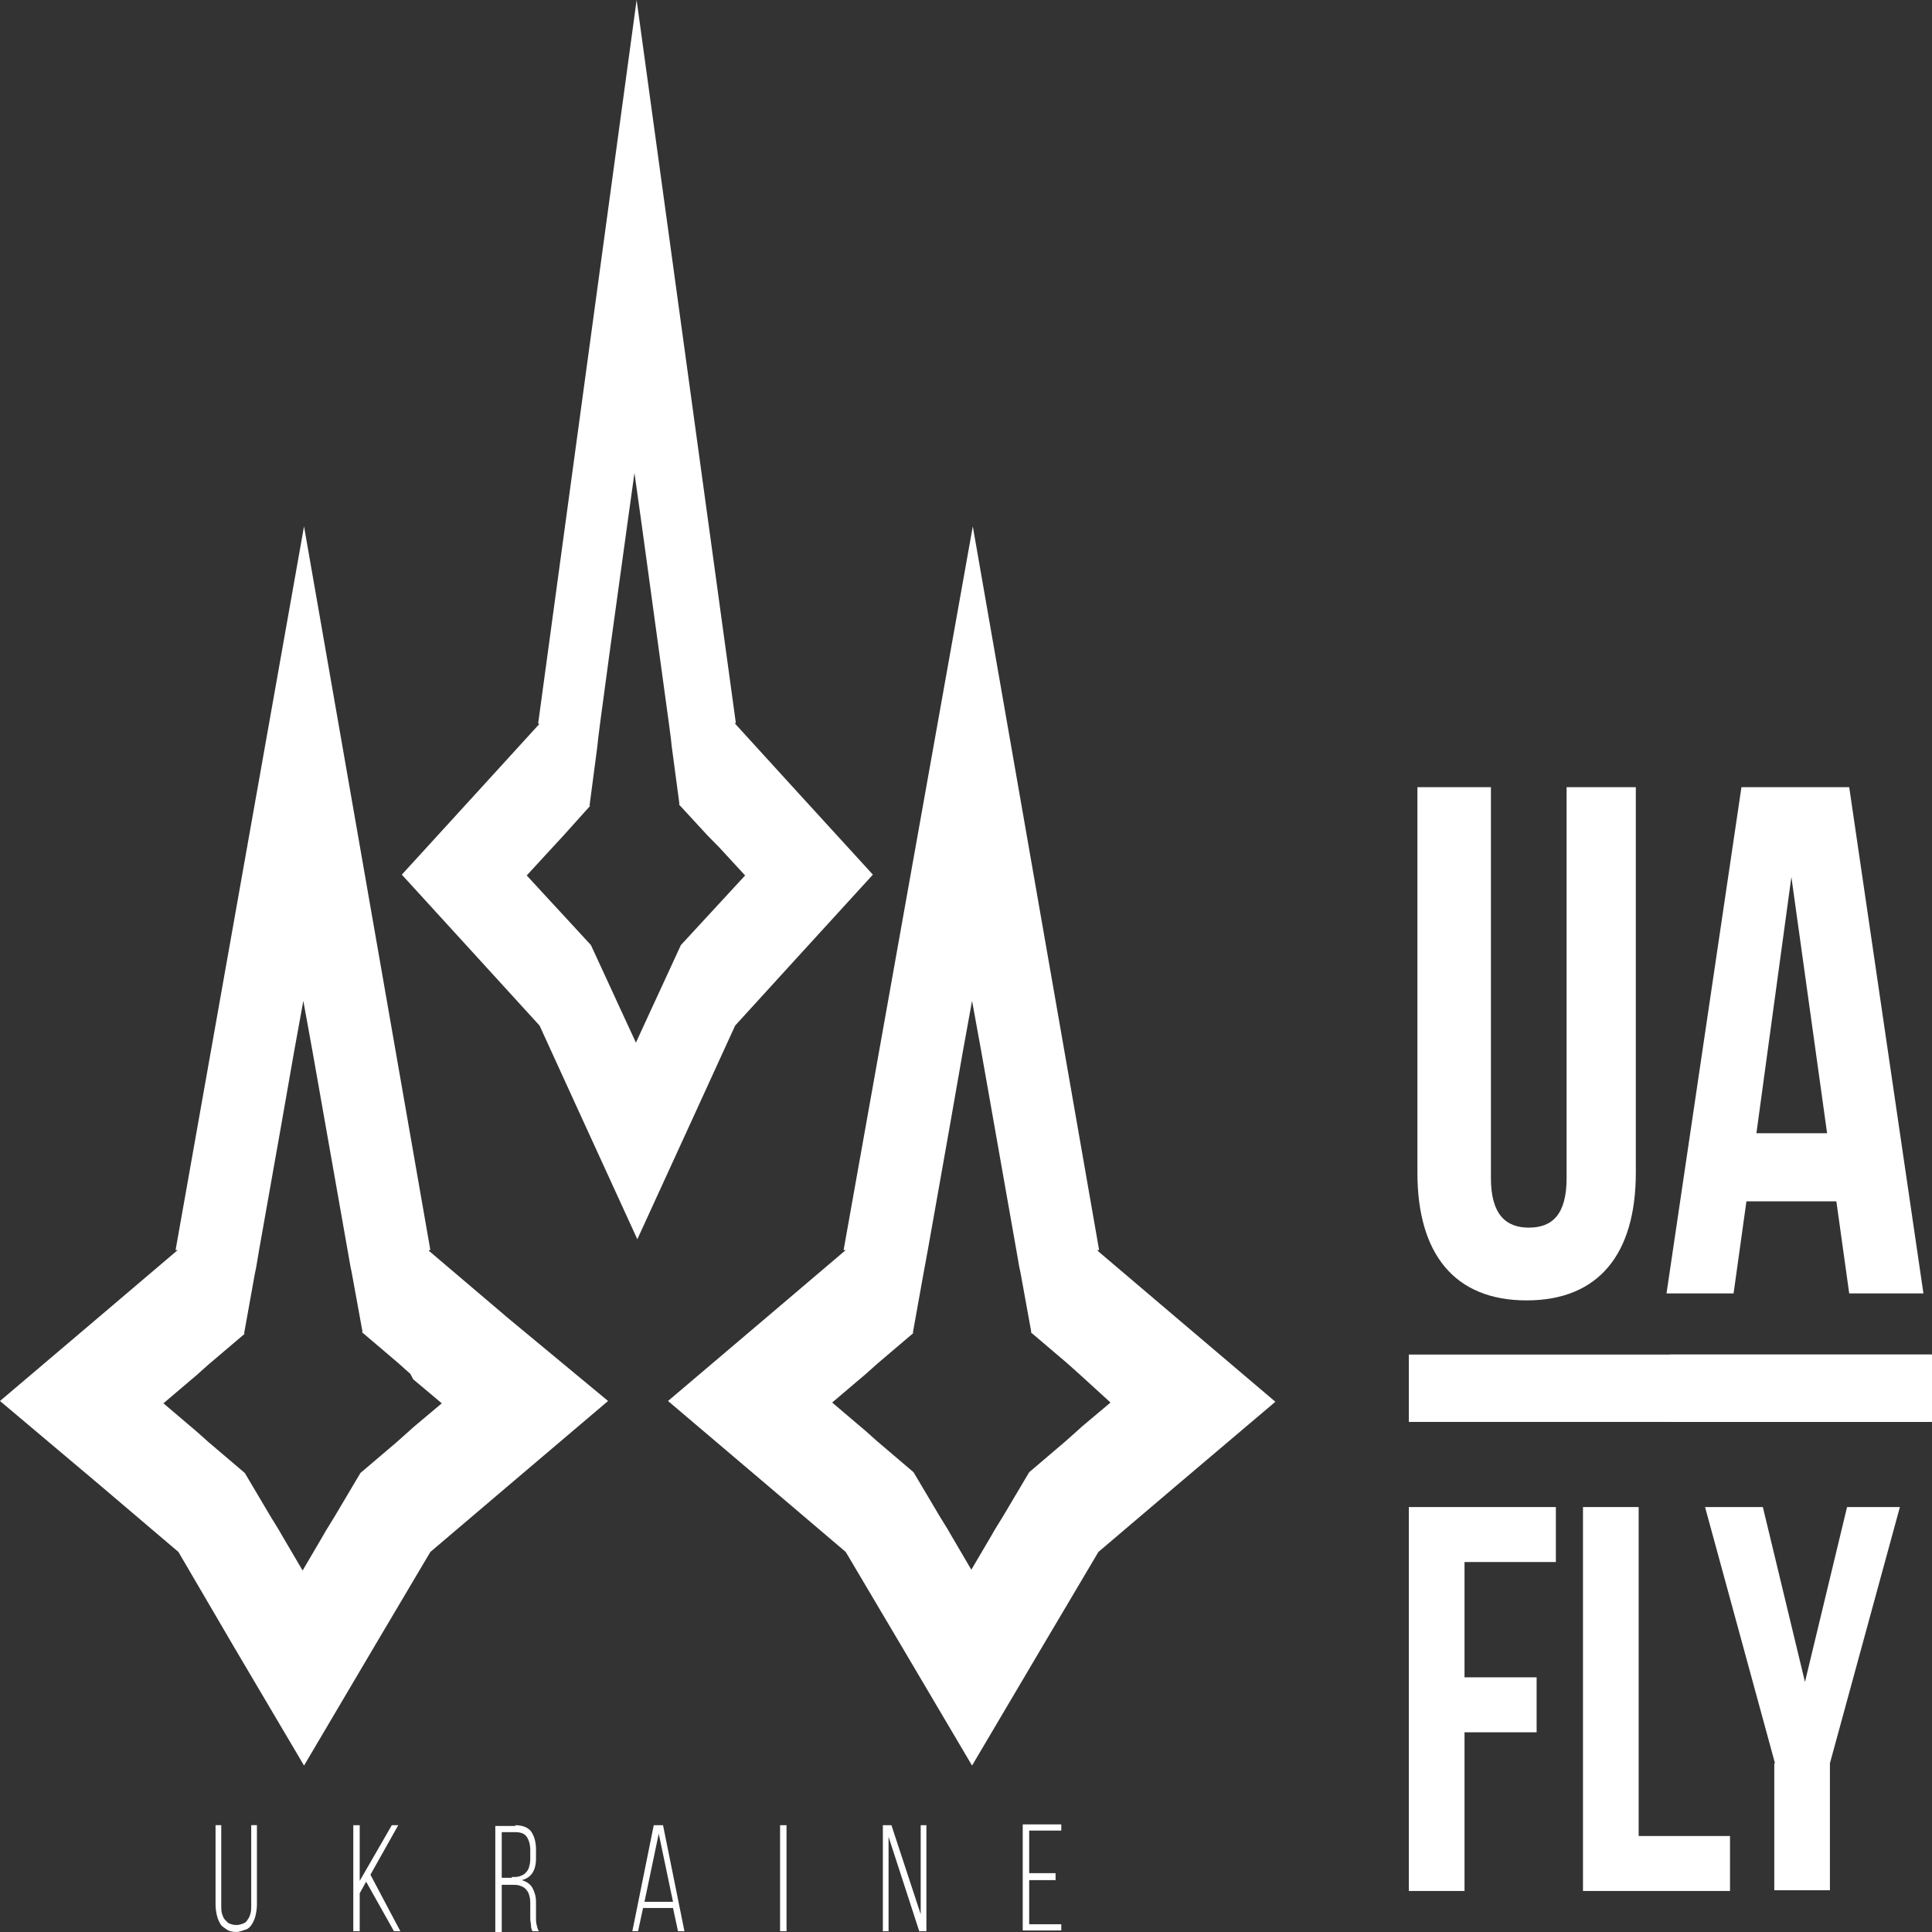 <svg width="60" height="60" viewBox="0 0 60 60" fill="none" xmlns="http://www.w3.org/2000/svg">
<rect x="0" y="0" width="60" height="60" fill="#333333" stroke="none"/>
<path d="M6.871 59.182C6.871 59.278 6.871 59.35 6.893 59.422C6.915 59.494 6.938 59.566 6.982 59.614C7.026 59.662 7.071 59.711 7.115 59.734C7.181 59.759 7.248 59.783 7.337 59.783C7.425 59.783 7.492 59.759 7.558 59.734C7.625 59.711 7.669 59.662 7.691 59.614C7.736 59.566 7.758 59.494 7.78 59.422C7.802 59.35 7.802 59.254 7.802 59.182V56.682H7.979V59.158C7.979 59.278 7.957 59.398 7.935 59.494C7.913 59.59 7.869 59.686 7.824 59.759C7.78 59.831 7.713 59.903 7.625 59.927C7.536 59.951 7.447 59.999 7.337 59.999C7.226 59.999 7.115 59.975 7.048 59.927C6.982 59.879 6.893 59.831 6.849 59.759C6.805 59.686 6.76 59.59 6.738 59.494C6.716 59.398 6.694 59.278 6.694 59.158V56.682H6.871V59.182Z" fill="url(#paint0_linear)"/>
<path d="M11.37 58.437L11.171 58.798V59.976H10.972V56.683H11.171V58.413L12.168 56.683H12.368L11.504 58.221L12.434 59.976H12.235L11.37 58.437Z" fill="url(#paint1_linear)"/>
<path d="M16.003 56.683C16.225 56.683 16.402 56.755 16.491 56.875C16.579 56.995 16.646 57.187 16.646 57.428V57.716C16.646 58.101 16.491 58.317 16.203 58.389C16.358 58.437 16.468 58.51 16.535 58.63C16.601 58.75 16.646 58.894 16.646 59.062V59.567C16.646 59.639 16.646 59.711 16.668 59.784C16.69 59.856 16.69 59.904 16.734 59.976H16.535C16.513 59.928 16.491 59.88 16.491 59.808C16.491 59.736 16.468 59.663 16.468 59.591V59.087C16.468 58.966 16.446 58.894 16.424 58.822C16.402 58.75 16.358 58.702 16.313 58.654C16.269 58.606 16.203 58.582 16.136 58.558C16.07 58.534 15.981 58.534 15.892 58.534H15.582V60H15.382V56.707H16.003V56.683ZM15.892 58.293C15.981 58.293 16.07 58.293 16.136 58.269C16.203 58.245 16.269 58.221 16.313 58.173C16.358 58.125 16.402 58.077 16.424 58.005C16.446 57.933 16.468 57.837 16.468 57.74V57.452C16.468 57.284 16.424 57.139 16.358 57.043C16.291 56.947 16.18 56.899 16.003 56.899H15.582V58.317H15.892V58.293Z" fill="url(#paint2_linear)"/>
<path d="M19.971 59.255L19.815 59.976H19.638L20.303 56.683H20.591L21.256 59.976H21.056L20.901 59.255H19.971ZM20.015 59.062H20.901L20.458 56.947L20.015 59.062Z" fill="url(#paint3_linear)"/>
<path d="M24.426 56.683V59.976H24.226V56.683H24.426Z" fill="url(#paint4_linear)"/>
<path d="M27.595 59.976H27.418V56.683H27.684L28.593 59.447V56.683H28.77V59.976H28.548L27.595 57.043V59.976Z" fill="url(#paint5_linear)"/>
<path d="M32.782 58.197V58.389H31.962V59.759H32.959V59.952H31.762V56.658H32.959V56.85H31.962V58.173H32.782V58.197Z" fill="url(#paint6_linear)"/>
<path fill-rule="evenodd" clip-rule="evenodd" d="M30.188 54.831L28.016 51.153L26.265 48.197L23.805 46.105L20.746 43.509L23.805 40.913L26.265 38.822H26.199L30.211 16.346L34.134 38.822H34.089V38.846L36.55 40.937L39.608 43.533L36.572 46.105L34.112 48.197L32.361 51.153L30.188 54.831ZM12.745 42.668L12.368 42.331L11.238 41.37H11.26L10.927 39.543L10.883 39.327L10.794 38.822L9.708 32.668L9.42 31.081L9.132 32.668L8.711 35.072L8.046 38.822L7.957 39.35L7.913 39.567L7.58 41.418H7.603L6.472 42.379L6.095 42.716L5.896 42.884L5.076 43.581L5.896 44.278L6.095 44.447L6.472 44.783L7.603 45.745L8.4 47.091L8.666 47.524L8.777 47.716L9.398 48.774L10.018 47.716L10.129 47.524L10.395 47.091L11.193 45.745L12.324 44.783L12.7 44.447L12.833 44.327L13.72 43.581L12.833 42.836L12.745 42.668ZM9.442 54.831L7.27 51.153L5.541 48.197L3.081 46.105L0 43.509L3.059 40.913L5.519 38.822H5.453L9.442 16.346L13.365 38.822H13.321V38.846L15.781 40.937L18.884 43.509L15.826 46.105L13.365 48.197L11.614 51.153L9.442 54.831ZM33.513 42.668L33.136 42.331L32.006 41.37H32.028L31.696 39.543L31.651 39.327L31.563 38.822L30.477 32.668L30.188 31.081L29.9 32.668L29.479 35.072L28.814 38.822L28.681 39.543L28.349 41.394H28.371L27.241 42.355L26.864 42.692L26.664 42.86L25.844 43.557L26.664 44.254L26.864 44.423L27.241 44.759L28.371 45.721L29.169 47.067L29.435 47.499L29.546 47.692L30.166 48.749L30.787 47.692L30.898 47.499L31.164 47.067L31.962 45.721L33.092 44.759L33.469 44.423L33.602 44.302L34.488 43.557L33.513 42.668Z" fill="url(#paint7_linear)"/>
<path fill-rule="evenodd" clip-rule="evenodd" d="M16.712 22.476H16.757L14.85 24.567L12.479 27.163L14.85 29.76L16.757 31.851L18.109 34.808L19.793 38.486L21.478 34.808L22.83 31.851L24.736 29.76L27.108 27.163L24.736 24.567L22.83 22.476V22.452H22.852L19.771 0L16.712 22.476ZM22.342 26.322L23.14 27.188L22.453 27.933L22.342 28.053L22.032 28.389L21.145 29.351L20.525 30.697L20.325 31.13L20.236 31.322L19.749 32.38L19.172 31.13L18.973 30.697L18.352 29.351L17.466 28.389L17.155 28.053L16.358 27.188L17 26.49L17.155 26.322L17.466 25.986L18.33 25.024H18.308L18.552 23.173L18.574 22.957L18.641 22.428L18.929 20.288L19.483 16.274L19.704 14.688L19.926 16.274L20.768 22.428L20.835 22.933L20.857 23.149L21.101 24.976H21.079L21.965 25.938L22.342 26.322Z" fill="url(#paint8_linear)"/>
<path d="M46.302 24.447V36.587C46.302 37.717 46.768 38.125 47.477 38.125C48.208 38.125 48.652 37.717 48.652 36.587V24.447H50.802V36.418C50.802 38.943 49.649 40.385 47.41 40.385C45.172 40.385 44.019 38.943 44.019 36.418V24.447H46.302Z" fill="url(#paint9_linear)"/>
<path d="M59.734 40.168H57.429L57.03 37.308H54.237L53.838 40.168H51.755L54.082 24.447H57.429L59.734 40.168ZM54.547 35.193H56.742L55.633 27.236L54.547 35.193Z" fill="url(#paint10_linear)"/>
<path d="M45.482 52.091H47.721V53.798H45.482V58.726H43.753V46.803H48.319V48.51H45.482V52.091Z" fill="url(#paint11_linear)"/>
<path d="M49.161 46.803H50.89V57.019H53.727V58.726H49.161V46.803Z" fill="url(#paint12_linear)"/>
<path d="M55.124 54.76L52.952 46.803H54.747L56.055 52.235L57.362 46.803H59.003L56.83 54.76V58.702H55.102V54.76H55.124Z" fill="url(#paint13_linear)"/>
<path d="M60 42.067H43.753V44.159H60V42.067Z" fill="url(#paint14_linear)"/>
<path d="M59.978 42.067H51.865V44.159H59.978V42.067Z" fill="url(#paint15_linear)"/>
<defs>
<linearGradient id="paint0_linear" x1="7.248" y1="59.797" x2="8.788" y2="58.181" gradientUnits="userSpaceOnUse">
<stop stop-color="white"/>
<stop offset="1" stop-color="white"/>
</linearGradient>
<linearGradient id="paint1_linear" x1="11.602" y1="59.775" x2="13.107" y2="57.966" gradientUnits="userSpaceOnUse">
<stop stop-color="white"/>
<stop offset="1" stop-color="white"/>
</linearGradient>
<linearGradient id="paint2_linear" x1="15.966" y1="59.798" x2="17.499" y2="58.105" gradientUnits="userSpaceOnUse">
<stop stop-color="white"/>
<stop offset="1" stop-color="white"/>
</linearGradient>
<linearGradient id="paint3_linear" x1="20.336" y1="59.775" x2="21.806" y2="57.82" gradientUnits="userSpaceOnUse">
<stop stop-color="white"/>
<stop offset="1" stop-color="white"/>
</linearGradient>
<linearGradient id="paint4_linear" x1="24.312" y1="59.775" x2="24.801" y2="59.695" gradientUnits="userSpaceOnUse">
<stop stop-color="white"/>
<stop offset="1" stop-color="white"/>
</linearGradient>
<linearGradient id="paint5_linear" x1="28.001" y1="59.775" x2="29.522" y2="58.084" gradientUnits="userSpaceOnUse">
<stop stop-color="white"/>
<stop offset="1" stop-color="white"/>
</linearGradient>
<linearGradient id="paint6_linear" x1="32.278" y1="59.751" x2="33.808" y2="58.245" gradientUnits="userSpaceOnUse">
<stop stop-color="white"/>
<stop offset="1" stop-color="white"/>
</linearGradient>
<linearGradient id="paint7_linear" x1="17.082" y1="52.487" x2="28.45" y2="20.806" gradientUnits="userSpaceOnUse">
<stop stop-color="white"/>
<stop offset="1" stop-color="white"/>
</linearGradient>
<linearGradient id="paint8_linear" x1="18.788" y1="36.141" x2="36.66" y2="17.746" gradientUnits="userSpaceOnUse">
<stop stop-color="white"/>
<stop offset="1" stop-color="white"/>
</linearGradient>
<linearGradient id="paint9_linear" x1="46.944" y1="39.414" x2="54.275" y2="30.967" gradientUnits="userSpaceOnUse">
<stop stop-color="white"/>
<stop offset="1" stop-color="white"/>
</linearGradient>
<linearGradient id="paint10_linear" x1="55.196" y1="39.211" x2="62.146" y2="29.66" gradientUnits="userSpaceOnUse">
<stop stop-color="white"/>
<stop offset="1" stop-color="white"/>
</linearGradient>
<linearGradient id="paint11_linear" x1="45.722" y1="57.999" x2="51.258" y2="52.259" gradientUnits="userSpaceOnUse">
<stop stop-color="white"/>
<stop offset="1" stop-color="white"/>
</linearGradient>
<linearGradient id="paint12_linear" x1="51.131" y1="57.999" x2="56.666" y2="52.259" gradientUnits="userSpaceOnUse">
<stop stop-color="white"/>
<stop offset="1" stop-color="white"/>
</linearGradient>
<linearGradient id="paint13_linear" x1="55.561" y1="57.977" x2="60.818" y2="50.738" gradientUnits="userSpaceOnUse">
<stop stop-color="white"/>
<stop offset="1" stop-color="white"/>
</linearGradient>
<linearGradient id="paint14_linear" x1="50.76" y1="44.031" x2="50.852" y2="42.092" gradientUnits="userSpaceOnUse">
<stop stop-color="white"/>
<stop offset="1" stop-color="white"/>
</linearGradient>
<linearGradient id="paint15_linear" x1="55.364" y1="44.031" x2="55.547" y2="42.105" gradientUnits="userSpaceOnUse">
<stop stop-color="white"/>
<stop offset="1" stop-color="white"/>
</linearGradient>
</defs>
</svg>
